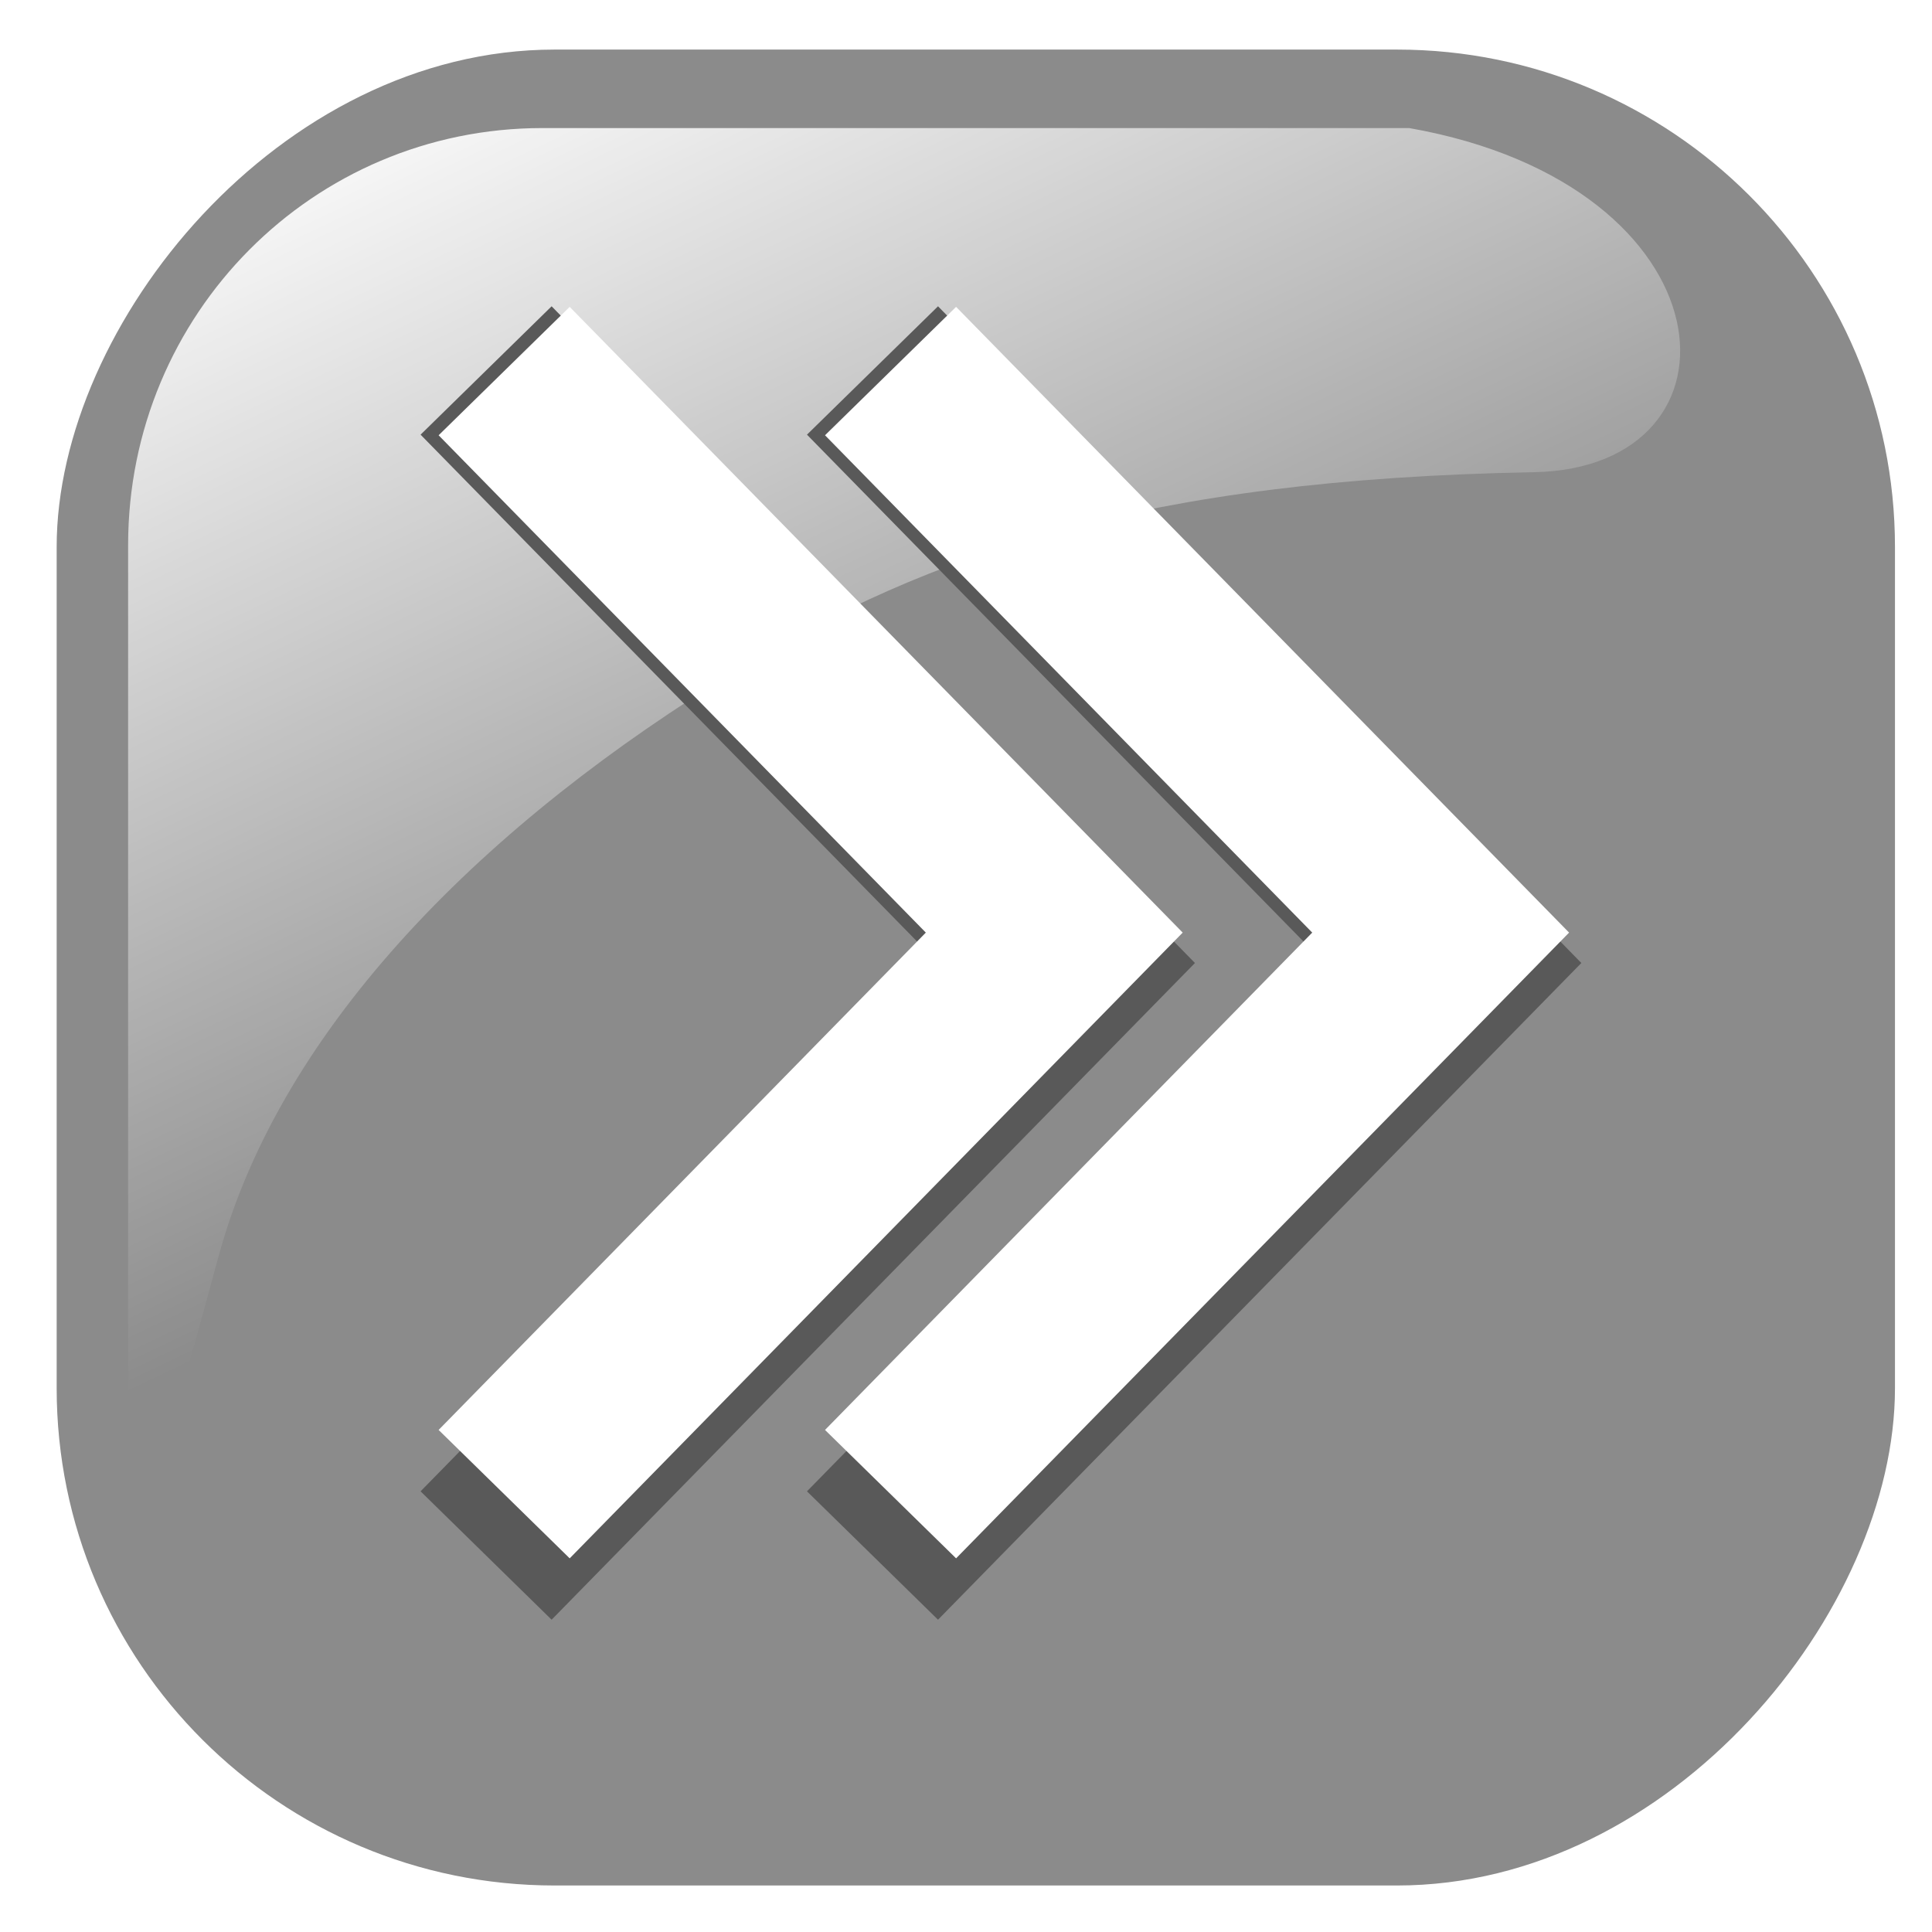 <?xml version="1.0" encoding="UTF-8" standalone="no"?>
<!-- Created with Inkscape (http://www.inkscape.org/) -->

<svg
   xmlns:dc="http://purl.org/dc/elements/1.1/"
   xmlns:cc="http://creativecommons.org/ns#"
   xmlns:rdf="http://www.w3.org/1999/02/22-rdf-syntax-ns#"
   xmlns:svg="http://www.w3.org/2000/svg"
   xmlns="http://www.w3.org/2000/svg"
   xmlns:xlink="http://www.w3.org/1999/xlink"
   xmlns:sodipodi="http://sodipodi.sourceforge.net/DTD/sodipodi-0.dtd"
   xmlns:inkscape="http://www.inkscape.org/namespaces/inkscape"
   width="40"
   height="40"
   id="svg2"
   sodipodi:version="0.32"
   inkscape:version="0.48.0 r9654"
   sodipodi:docname="arrow_right.svg"
   version="1.0">
  <defs
     id="defs4">
    <linearGradient
       inkscape:collect="always"
       id="linearGradient5197">
      <stop
         style="stop-color:#ffffff;stop-opacity:1"
         offset="0"
         id="stop5199" />
      <stop
         style="stop-color:#ff0000;stop-opacity:1"
         offset="1"
         id="stop5201" />
    </linearGradient>
    <linearGradient
       inkscape:collect="always"
       id="linearGradient5190">
      <stop
         style="stop-color:#ffffff;stop-opacity:1"
         offset="0"
         id="stop5192" />
      <stop
         style="stop-color:#ff0000;stop-opacity:1"
         offset="1"
         id="stop5194" />
    </linearGradient>
    <linearGradient
       y2="425.4"
       x2="-395.849"
       y1="274.711"
       x1="-344.153"
       gradientTransform="matrix(-1,0,0,1,243.957,-106.259)"
       gradientUnits="userSpaceOnUse"
       id="linearGradient1406"
       xlink:href="#linearGradient2555"
       inkscape:collect="always" />
    <linearGradient
       y2="425.4"
       x2="-395.849"
       y1="274.711"
       x1="-344.153"
       gradientTransform="matrix(-1,0,0,1,503.235,-104.32)"
       gradientUnits="userSpaceOnUse"
       id="linearGradient1411"
       xlink:href="#linearGradient2555"
       inkscape:collect="always" />
    <linearGradient
       y2="425.4"
       x2="-395.849"
       y1="274.711"
       x1="-344.153"
       gradientTransform="matrix(-1,0,0,1,503.235,699.898)"
       gradientUnits="userSpaceOnUse"
       id="linearGradient1386"
       xlink:href="#linearGradient2555"
       inkscape:collect="always" />
    <linearGradient
       y2="425.4"
       x2="-395.849"
       y1="274.711"
       x1="-344.153"
       gradientTransform="matrix(-1,0,0,1,-8.599,-103.926)"
       gradientUnits="userSpaceOnUse"
       id="linearGradient2864"
       xlink:href="#linearGradient2555"
       inkscape:collect="always" />
    <linearGradient
       y2="425.4"
       x2="-395.849"
       y1="274.711"
       x1="-344.153"
       gradientTransform="matrix(-1,0,0,1,495.124,418.006)"
       gradientUnits="userSpaceOnUse"
       id="linearGradient2844"
       xlink:href="#linearGradient2555"
       inkscape:collect="always" />
    <linearGradient
       y2="425.4"
       x2="-395.849"
       y1="274.711"
       x1="-344.153"
       gradientTransform="matrix(-1,0,0,1,920.368,827.969)"
       gradientUnits="userSpaceOnUse"
       id="linearGradient2840"
       xlink:href="#linearGradient2555"
       inkscape:collect="always" />
    <linearGradient
       y2="425.4"
       x2="-395.849"
       y1="274.711"
       x1="-344.153"
       gradientTransform="matrix(-1,0,0,1,1176.115,892.676)"
       gradientUnits="userSpaceOnUse"
       id="linearGradient2831"
       xlink:href="#linearGradient2555"
       inkscape:collect="always" />
    <linearGradient
       y2="425.4"
       x2="-395.849"
       y1="274.711"
       x1="-344.153"
       gradientTransform="matrix(-1,0,0,1,-4.631,-173.038)"
       gradientUnits="userSpaceOnUse"
       id="linearGradient5896"
       xlink:href="#linearGradient2555"
       inkscape:collect="always" />
    <linearGradient
       y2="425.4"
       x2="-395.849"
       y1="274.711"
       x1="-344.153"
       gradientTransform="matrix(-1,0,0,1,240.001,146.637)"
       gradientUnits="userSpaceOnUse"
       id="linearGradient3513"
       xlink:href="#linearGradient2555"
       inkscape:collect="always" />
    <linearGradient
       y2="425.4"
       x2="-395.849"
       y1="274.711"
       x1="-344.153"
       gradientTransform="matrix(-1,0,0,1,-4.631,419.438)"
       gradientUnits="userSpaceOnUse"
       id="linearGradient3446"
       xlink:href="#linearGradient2555"
       inkscape:collect="always" />
    <linearGradient
       y2="425.4"
       x2="-395.849"
       y1="274.711"
       x1="-344.153"
       gradientTransform="matrix(-1,0,0,1,245.615,419.438)"
       gradientUnits="userSpaceOnUse"
       id="linearGradient3440"
       xlink:href="#linearGradient2555"
       inkscape:collect="always" />
    <linearGradient
       y2="425.4"
       x2="-395.849"
       y1="274.711"
       x1="-344.153"
       gradientTransform="matrix(-1,0,0,1,250.493,699.898)"
       gradientUnits="userSpaceOnUse"
       id="linearGradient3425"
       xlink:href="#linearGradient2555"
       inkscape:collect="always" />
    <linearGradient
       y2="425.4"
       x2="-395.849"
       y1="274.711"
       x1="-344.153"
       gradientTransform="matrix(-1,0,0,1,-11.221,699.898)"
       gradientUnits="userSpaceOnUse"
       id="linearGradient3412"
       xlink:href="#linearGradient2555"
       inkscape:collect="always" />
    <linearGradient
       id="linearGradient2547">
      <stop
         style="stop-color:#8f78bd;stop-opacity:1;"
         offset="0"
         id="stop2549" />
      <stop
         style="stop-opacity:0.38;stop-color:#ebe3f6"
         offset="1"
         id="stop2551" />
    </linearGradient>
    <linearGradient
       id="linearGradient2555">
      <stop
         style="stop-color:#ffffff;stop-opacity:1;"
         offset="0"
         id="stop2557" />
      <stop
         style="stop-color:#ffffff;stop-opacity:0;"
         offset="1"
         id="stop2559" />
    </linearGradient>
    <linearGradient
       inkscape:collect="always"
       xlink:href="#linearGradient2555"
       id="linearGradient1348"
       gradientUnits="userSpaceOnUse"
       gradientTransform="matrix(-1,0,0,1,-8.599,146.637)"
       x1="-344.153"
       y1="274.711"
       x2="-395.849"
       y2="425.4" />
    <linearGradient
       inkscape:collect="always"
       xlink:href="#linearGradient2555"
       id="linearGradient2152"
       gradientUnits="userSpaceOnUse"
       gradientTransform="matrix(-1,0,0,1,495.124,418.006)"
       x1="-344.153"
       y1="274.711"
       x2="-395.849"
       y2="425.4" />
    <linearGradient
       y2="553.745"
       x2="380.685"
       y1="296.375"
       x1="264.582"
       gradientTransform="matrix(0.604,0,0,0.62,148.898,416.575)"
       gradientUnits="userSpaceOnUse"
       id="linearGradient3073"
       xlink:href="#linearGradient2209"
       inkscape:collect="always" />
    <linearGradient
       y2="427.543"
       x2="272.026"
       y1="262.875"
       x1="249.483"
       gradientTransform="matrix(-0.583,0.156,-0.16,-0.599,681.24,988.416)"
       gradientUnits="userSpaceOnUse"
       id="linearGradient3069"
       xlink:href="#linearGradient2209"
       inkscape:collect="always" />
    <linearGradient
       id="linearGradient2209"
       inkscape:collect="always">
      <stop
         id="stop2211"
         offset="0"
         style="stop-color:#ffe900;stop-opacity:1;" />
      <stop
         id="stop2213"
         offset="1"
         style="stop-color:#ffe900;stop-opacity:0;" />
    </linearGradient>
    <marker
       style="overflow:visible"
       id="Arrow1Lstart"
       refX="0"
       refY="0"
       orient="auto"
       inkscape:stockid="Arrow1Lstart">
      <path
         transform="scale(0.8,0.8)"
         style="fill-rule:evenodd;stroke:#000000;stroke-width:1pt;marker-start:none"
         d="M 0,0 5,-5 -12.5,0 5,5 0,0 z"
         id="path2671"
         sodipodi:nodetypes="ccccc"
         inkscape:connector-curvature="0" />
    </marker>
    <marker
       style="overflow:visible"
       id="Arrow2Lend"
       refX="0"
       refY="0"
       orient="auto"
       inkscape:stockid="Arrow2Lend">
      <path
         transform="matrix(-1.1,0,0,-1.1,5.5,0)"
         d="M 8.719,4.034 -2.207,0.016 8.719,-4.002 c -1.745,2.372 -1.735,5.617 -6e-7,8.035 z"
         style="font-size:12px;fill-rule:evenodd;stroke-width:0.625;stroke-linejoin:round"
         id="path2663"
         sodipodi:nodetypes="cccc"
         inkscape:connector-curvature="0" />
    </marker>
    <linearGradient
       inkscape:collect="always"
       xlink:href="#linearGradient2555"
       id="linearGradient5204"
       gradientUnits="userSpaceOnUse"
       gradientTransform="matrix(-1,0,0,1,-187.679,-139.115)"
       x1="-344.153"
       y1="274.711"
       x2="-395.849"
       y2="425.4" />
    <linearGradient
       inkscape:collect="always"
       xlink:href="#linearGradient2555"
       id="linearGradient5212"
       gradientUnits="userSpaceOnUse"
       gradientTransform="matrix(-1,0,0,1,71.599,-137.176)"
       x1="-344.153"
       y1="274.711"
       x2="-395.849"
       y2="425.4" />
    <linearGradient
       inkscape:collect="always"
       xlink:href="#linearGradient2555"
       id="linearGradient5218"
       gradientUnits="userSpaceOnUse"
       gradientTransform="matrix(-1,0,0,1,63.488,385.149)"
       x1="-344.153"
       y1="274.711"
       x2="-395.849"
       y2="425.4" />
    <linearGradient
       inkscape:collect="always"
       xlink:href="#linearGradient2555"
       id="linearGradient5224"
       gradientUnits="userSpaceOnUse"
       gradientTransform="matrix(-1,0,0,1,71.599,667.042)"
       x1="-344.153"
       y1="274.711"
       x2="-395.849"
       y2="425.4" />
    <linearGradient
       inkscape:collect="always"
       xlink:href="#linearGradient2555"
       id="linearGradient5233"
       gradientUnits="userSpaceOnUse"
       gradientTransform="matrix(-1,0,0,1,-440.235,-136.782)"
       x1="-344.153"
       y1="274.711"
       x2="-395.849"
       y2="425.4" />
    <linearGradient
       inkscape:collect="always"
       xlink:href="#linearGradient2555"
       id="linearGradient5241"
       gradientUnits="userSpaceOnUse"
       gradientTransform="matrix(-1,0,0,1,63.488,385.149)"
       x1="-344.153"
       y1="274.711"
       x2="-395.849"
       y2="425.4" />
    <linearGradient
       inkscape:collect="always"
       xlink:href="#linearGradient2555"
       id="linearGradient5249"
       gradientUnits="userSpaceOnUse"
       gradientTransform="matrix(-1,0,0,1,-191.635,113.78)"
       x1="-344.153"
       y1="274.711"
       x2="-395.849"
       y2="425.4" />
    <linearGradient
       inkscape:collect="always"
       xlink:href="#linearGradient2555"
       id="linearGradient5259"
       gradientUnits="userSpaceOnUse"
       gradientTransform="matrix(-1,0,0,1,-440.235,113.78)"
       x1="-344.153"
       y1="274.711"
       x2="-395.849"
       y2="425.4" />
    <linearGradient
       inkscape:collect="always"
       xlink:href="#linearGradient2555"
       id="linearGradient5267"
       gradientUnits="userSpaceOnUse"
       gradientTransform="matrix(-1,0,0,1,-186.021,386.582)"
       x1="-344.153"
       y1="274.711"
       x2="-395.849"
       y2="425.4" />
    <linearGradient
       inkscape:collect="always"
       xlink:href="#linearGradient2555"
       id="linearGradient5282"
       gradientUnits="userSpaceOnUse"
       gradientTransform="matrix(-1,0,0,1,-442.857,667.042)"
       x1="-344.153"
       y1="274.711"
       x2="-395.849"
       y2="425.4" />
    <linearGradient
       inkscape:collect="always"
       xlink:href="#linearGradient2555"
       id="linearGradient5288"
       gradientUnits="userSpaceOnUse"
       gradientTransform="matrix(-1,0,0,1,-436.267,386.582)"
       x1="-344.153"
       y1="274.711"
       x2="-395.849"
       y2="425.4" />
    <linearGradient
       y2="553.745"
       x2="380.685"
       y1="296.375"
       x1="264.582"
       gradientTransform="matrix(0.604,0,0,0.62,148.898,416.575)"
       gradientUnits="userSpaceOnUse"
       id="linearGradient1414"
       xlink:href="#linearGradient2209"
       inkscape:collect="always" />
    <linearGradient
       y2="427.543"
       x2="272.026"
       y1="262.875"
       x1="249.483"
       gradientTransform="matrix(-0.583,0.156,-0.16,-0.599,681.24,988.416)"
       gradientUnits="userSpaceOnUse"
       id="linearGradient1412"
       xlink:href="#linearGradient2209"
       inkscape:collect="always" />
    <linearGradient
       y2="427.543"
       x2="272.026"
       y1="262.875"
       x1="249.483"
       gradientTransform="matrix(-0.583,0.156,-0.16,-0.599,682.417,557.532)"
       gradientUnits="userSpaceOnUse"
       id="linearGradient1409"
       xlink:href="#linearGradient2209"
       inkscape:collect="always" />
    <linearGradient
       gradientTransform="matrix(0.604,0,0,0.62,150.075,-14.309)"
       y2="553.745"
       x2="380.685"
       y1="296.375"
       x1="264.582"
       gradientUnits="userSpaceOnUse"
       id="linearGradient1407"
       xlink:href="#linearGradient2209"
       inkscape:collect="always" />
    <marker
       style="overflow:visible"
       id="marker1396"
       refX="0"
       refY="0"
       orient="auto"
       inkscape:stockid="Arrow1Lstart">
      <path
         transform="scale(0.8,0.8)"
         style="fill-rule:evenodd;stroke:#000000;stroke-width:1pt;marker-start:none"
         d="M 0,0 5,-5 -12.5,0 5,5 0,0 z"
         id="path1398"
         sodipodi:nodetypes="ccccc"
         inkscape:connector-curvature="0" />
    </marker>
    <marker
       style="overflow:visible"
       id="marker1392"
       refX="0"
       refY="0"
       orient="auto"
       inkscape:stockid="Arrow2Lend">
      <path
         transform="matrix(-1.1,0,0,-1.1,5.5,0)"
         d="M 8.719,4.034 -2.207,0.016 8.719,-4.002 c -1.745,2.372 -1.735,5.617 -6e-7,8.035 z"
         style="font-size:12px;fill-rule:evenodd;stroke-width:0.625;stroke-linejoin:round"
         id="path1394"
         sodipodi:nodetypes="cccc"
         inkscape:connector-curvature="0" />
    </marker>
    <linearGradient
       inkscape:collect="always"
       xlink:href="#linearGradient5197"
       id="linearGradient1434"
       gradientUnits="userSpaceOnUse"
       gradientTransform="matrix(-0.583,0.156,-0.16,-0.599,682.417,557.532)"
       x1="249.483"
       y1="262.875"
       x2="272.026"
       y2="427.543" />
    <linearGradient
       inkscape:collect="always"
       xlink:href="#linearGradient5190"
       id="linearGradient1436"
       gradientUnits="userSpaceOnUse"
       gradientTransform="matrix(0.604,0,0,0.62,150.075,-14.309)"
       x1="264.582"
       y1="296.375"
       x2="380.685"
       y2="553.745" />
    <linearGradient
       inkscape:collect="always"
       xlink:href="#linearGradient2555"
       id="linearGradient2013"
       gradientUnits="userSpaceOnUse"
       gradientTransform="matrix(-0.657,0,0,0.657,183.118,114.629)"
       x1="-344.153"
       y1="274.711"
       x2="-395.849"
       y2="425.4" />
    <linearGradient
       inkscape:collect="always"
       xlink:href="#linearGradient5197"
       id="linearGradient2036"
       gradientUnits="userSpaceOnUse"
       gradientTransform="matrix(-0.583,0.156,-0.16,-0.599,682.417,557.532)"
       x1="249.483"
       y1="262.875"
       x2="272.026"
       y2="427.543" />
    <linearGradient
       inkscape:collect="always"
       xlink:href="#linearGradient5190"
       id="linearGradient2038"
       gradientUnits="userSpaceOnUse"
       gradientTransform="matrix(0.604,0,0,0.62,150.075,-14.309)"
       x1="264.582"
       y1="296.375"
       x2="380.685"
       y2="553.745" />
    <linearGradient
       inkscape:collect="always"
       xlink:href="#linearGradient5190"
       id="linearGradient2094"
       gradientUnits="userSpaceOnUse"
       gradientTransform="matrix(0.312,0,0,0.32,127.55,434.377)"
       x1="264.582"
       y1="296.375"
       x2="380.685"
       y2="553.745" />
    <linearGradient
       inkscape:collect="always"
       xlink:href="#linearGradient5197"
       id="linearGradient2097"
       gradientUnits="userSpaceOnUse"
       gradientTransform="matrix(-0.302,0.081,-0.083,-0.31,402.858,730.112)"
       x1="249.483"
       y1="262.875"
       x2="272.026"
       y2="427.543" />
    <linearGradient
       inkscape:collect="always"
       xlink:href="#linearGradient2555"
       id="linearGradient3051"
       gradientUnits="userSpaceOnUse"
       gradientTransform="matrix(-0.591,0,0,0.591,210.021,142.232)"
       x1="-344.153"
       y1="274.711"
       x2="-395.849"
       y2="425.4" />
    <linearGradient
       inkscape:collect="always"
       xlink:href="#linearGradient2555"
       id="linearGradient3886"
       gradientUnits="userSpaceOnUse"
       gradientTransform="matrix(-0.591,0,0,0.591,210.021,142.232)"
       x1="-344.153"
       y1="274.711"
       x2="-395.849"
       y2="425.4" />
    <filter
       inkscape:collect="always"
       id="filter3920"
       color-interpolation-filters="sRGB">
      <feGaussianBlur
         inkscape:collect="always"
         stdDeviation="1.308"
         id="feGaussianBlur3922" />
    </filter>
    <filter
       inkscape:collect="always"
       id="filter3928"
       color-interpolation-filters="sRGB">
      <feGaussianBlur
         inkscape:collect="always"
         stdDeviation="0.109"
         id="feGaussianBlur3930" />
    </filter>
    <linearGradient
       inkscape:collect="always"
       xlink:href="#linearGradient2555"
       id="linearGradient3087"
       gradientUnits="userSpaceOnUse"
       gradientTransform="matrix(-0.591,0,0,0.591,206.761,136.089)"
       x1="-339.157"
       y1="306.002"
       x2="-395.849"
       y2="425.4" />
  </defs>
  <sodipodi:namedview
     id="base"
     pagecolor="#ffffff"
     bordercolor="#666666"
     borderopacity="1.0"
     inkscape:pageopacity="0.0"
     inkscape:pageshadow="2"
     inkscape:zoom="22.026315"
     inkscape:cx="19.999991"
     inkscape:cy="19.999997"
     inkscape:document-units="px"
     inkscape:current-layer="layer1"
     inkscape:window-width="1648"
     inkscape:window-height="1054"
     inkscape:window-x="199"
     inkscape:window-y="11"
     showgrid="false"
     inkscape:window-maximized="0"
     showguides="true"
     inkscape:guide-bbox="true" />
  <g
     inkscape:label="Layer 1"
     inkscape:groupmode="layer"
     id="layer1"
     transform="translate(-373.642,-422.981)">
    <g
       id="g3937"
       transform="matrix(0.29,0,0,0.292,265.29,330.733)">
      <g
         transform="translate(-3.26,-6.143)"
         id="g3878">
        <rect
           inkscape:export-ydpi="7.7063322"
           inkscape:export-xdpi="7.7063322"
           inkscape:export-filename="C:\Documents and Settings\Molumen\Desktop\path3511111.png"
           transform="scale(-1,1)"
           ry="35.264"
           rx="35.553"
           y="325.576"
           x="-512.175"
           height="130.174"
           width="131.242"
           id="rect1942"
           style="fill:#8b8b8b;fill-opacity:1;fill-rule:evenodd;stroke:none" />
      </g>
      <path
         style="fill:url(#linearGradient3087);fill-opacity:1;fill-rule:evenodd;stroke:none"
         d="m 474.241,324.998 -61.894,0 c -16.383,0 -29.573,13.19 -29.573,29.573 l 0,59.898 c 0.53,12.789 2.57,4.704 6.453,-9.459 4.513,-16.46 19.209,-30.846 37.107,-41.627 13.661,-8.229 28.951,-13.484 56.784,-13.984 15.785,-0.283 14.391,-20.321 -8.877,-24.401 z"
         id="path1950"
         sodipodi:nodetypes="ccccsssc"
         inkscape:export-filename="C:\Documents and Settings\Molumen\Desktop\path3511111.png"
         inkscape:export-xdpi="7.7063322"
         inkscape:export-ydpi="7.7063322"
         inkscape:connector-curvature="0" />
    </g>
    <g
       id="g3064"
       transform="translate(-4.133,-0.782)">
      <g
         id="g3058">
        <path
           sodipodi:nodetypes="ccc"
           inkscape:connector-curvature="0"
           id="path3902"
           d="M 462.931,424.609 423.658,384.519 462.931,344.429"
           style="fill:none;stroke:#595959;stroke-width:12.412;stroke-linecap:butt;stroke-linejoin:miter;stroke-miterlimit:4;stroke-opacity:1;stroke-dasharray:none;filter:url(#filter3920)"
           transform="matrix(-0.306,0,0,0.306,529.496,326.038)" />
        <path
           style="fill:none;stroke:#ffffff;stroke-width:13.1;stroke-linecap:butt;stroke-linejoin:miter;stroke-miterlimit:4;stroke-opacity:1;stroke-dasharray:none;filter:url(#filter3928)"
           d="M 462.931,424.609 423.658,384.519 462.931,344.429"
           id="arrow"
           inkscape:connector-curvature="0"
           sodipodi:nodetypes="ccc"
           transform="matrix(-0.29,0,0,0.29,522.463,331.561)" />
      </g>
      <use
         height="40"
         width="40"
         transform="translate(8,0)"
         id="use3062"
         xlink:href="#g3058"
         y="0"
         x="0" />
    </g>
  </g>
</svg>
